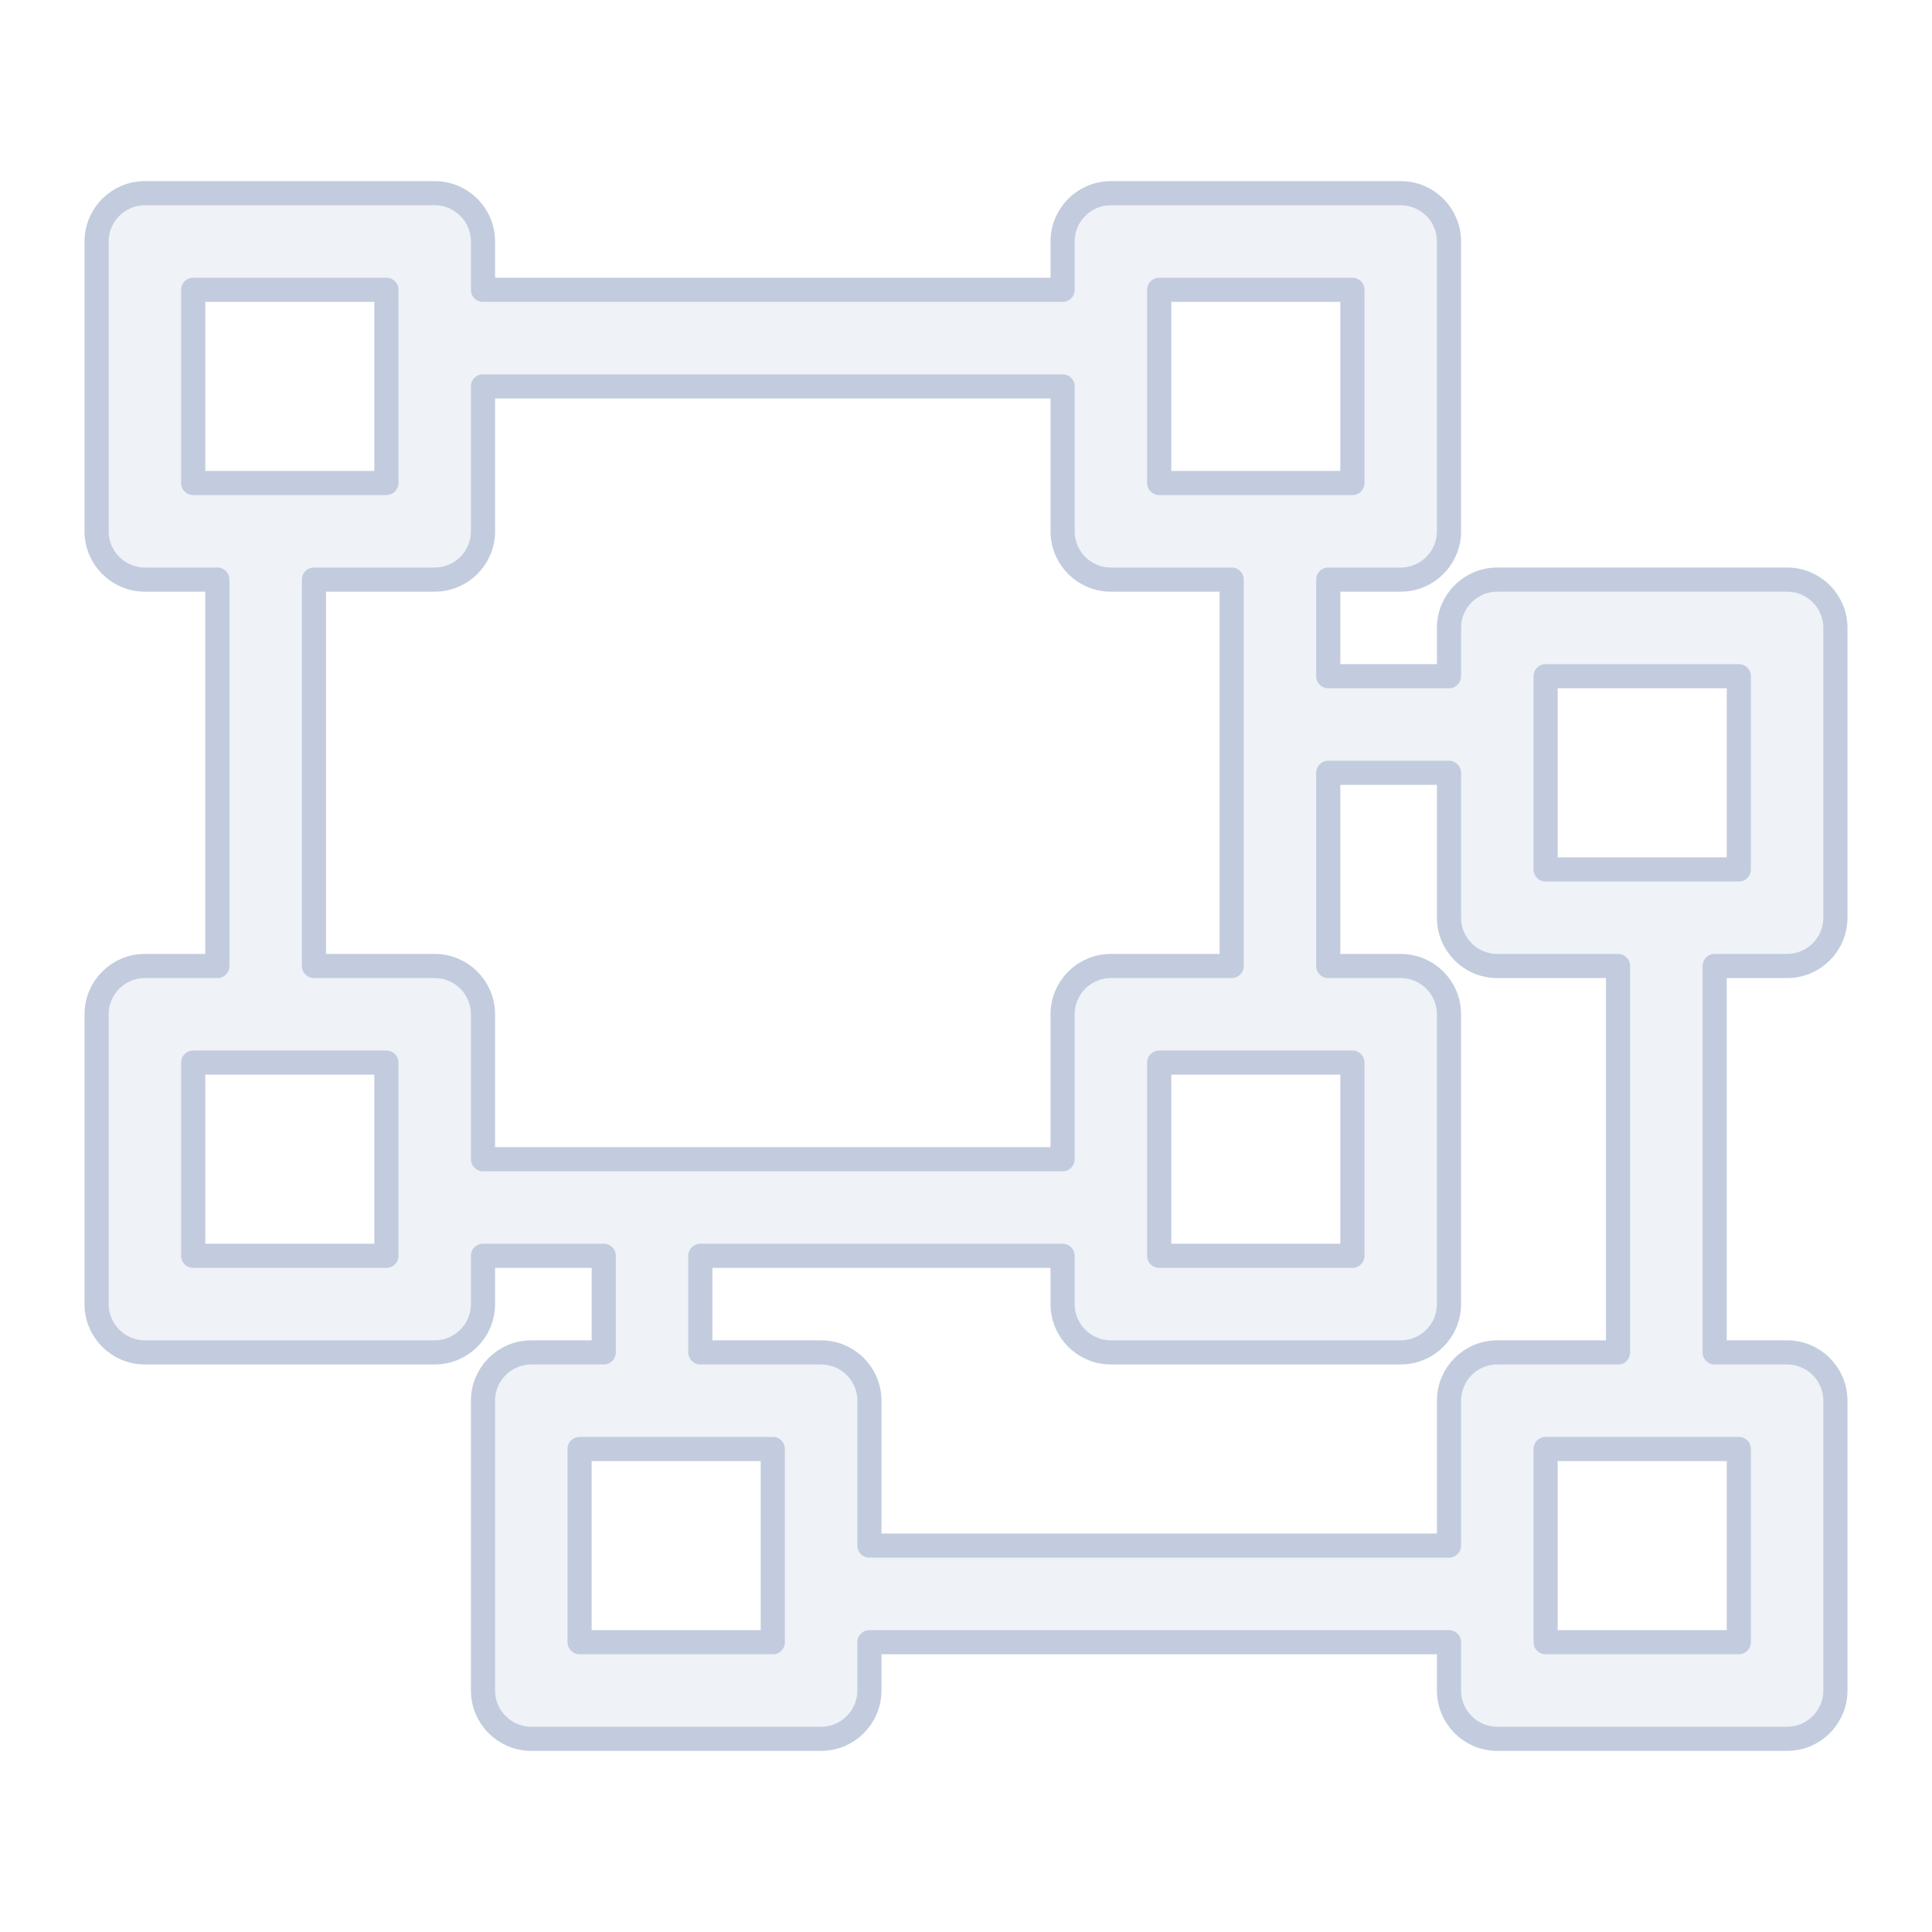 <svg width="80" height="80" viewBox="0 0 80 80" fill="none" xmlns="http://www.w3.org/2000/svg">
  <path fill-rule="evenodd" clip-rule="evenodd" d="M4 10C4 8.895 4.895 8 6 8H18C19.105 8 20 8.895 20 10V12H44V10C44 8.895 44.895 8 46 8H58C59.105 8 60 8.895 60 10V22C60 23.105 59.105 24 58 24H55V28H60V26C60 24.895 60.895 24 62 24H74C75.105 24 76 24.895 76 26V38C76 39.105 75.105 40 74 40H71V56H74C75.105 56 76 56.895 76 58V70C76 71.105 75.105 72 74 72H62C60.895 72 60 71.105 60 70V68H36V70C36 71.105 35.105 72 34 72H22C20.895 72 20 71.105 20 70V58C20 56.895 20.895 56 22 56H25V52H20V54C20 55.105 19.105 56 18 56H6C4.895 56 4 55.105 4 54V42C4 40.895 4.895 40 6 40H9V24H6C4.895 24 4 23.105 4 22V10ZM13 40H18C19.105 40 20 40.895 20 42V48H44V42C44 40.895 44.895 40 46 40H51V24H46C44.895 24 44 23.105 44 22V16H20V22C20 23.105 19.105 24 18 24H13V40ZM16 44H8V52H16V44ZM29 52H44V54C44 55.105 44.895 56 46 56H58C59.105 56 60 55.105 60 54V42C60 40.895 59.105 40 58 40H55V32H60V38C60 39.105 60.895 40 62 40H67V56H62C60.895 56 60 56.895 60 58V64H36V58C36 56.895 35.105 56 34 56H29V52ZM48 20H56V12H48V20ZM16 12V20H8V12H16ZM48 52V44H56V52H48ZM24 60H32V68H24V60ZM64 60V68H72V60H64ZM72 36H64V28H72V36Z" fill="#C2CCDE" fill-opacity="0.25" stroke="#C2CCDE" stroke-linecap="round" stroke-linejoin="round" />
</svg>